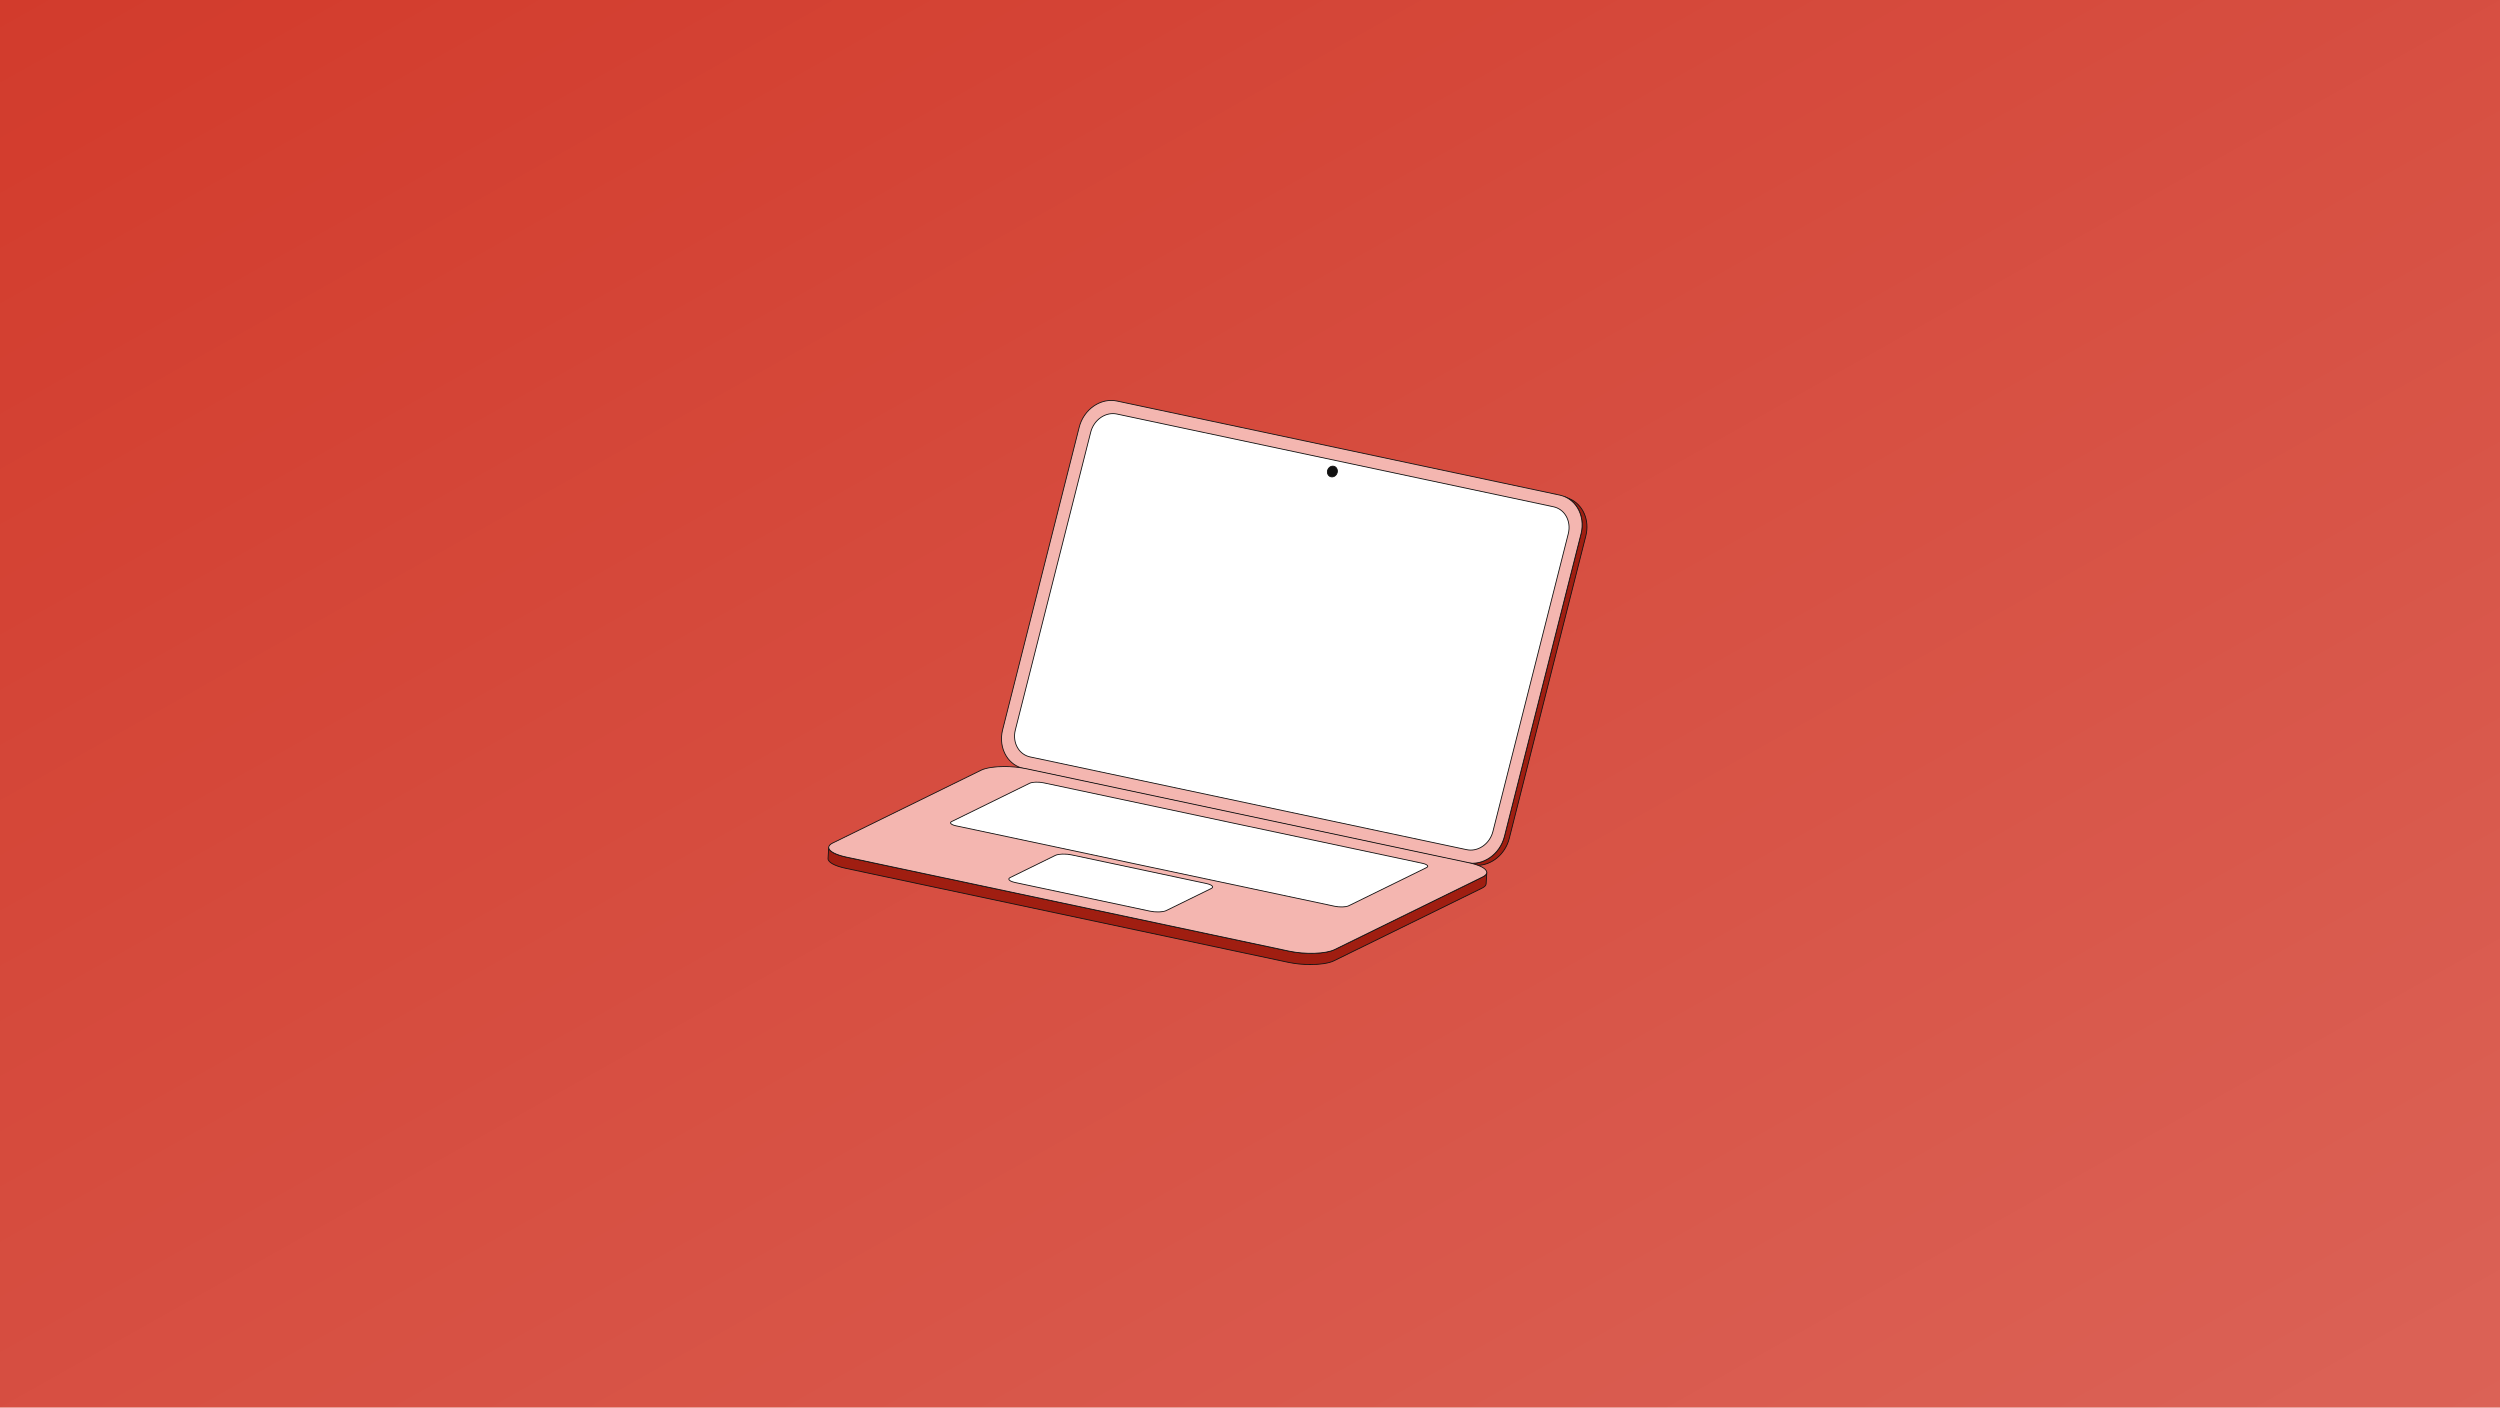 <svg width="1000" height="563" viewBox="0 0 1000 563" fill="none" xmlns="http://www.w3.org/2000/svg">
<rect width="1000" height="563" fill="#D23B2C"/>
<rect width="1000" height="563" fill="url(#paint0_linear_39_461)" fill-opacity="0.2"/>
<g clip-path="url(#clip0_39_461)">
<path d="M409.572 307.448L411.496 308.276C410.797 308.128 410.113 307.912 409.456 307.629L407.531 306.801C408.188 307.083 408.872 307.3 409.572 307.448Z" fill="white"/>
<path d="M411.496 308.448C411.484 308.448 411.472 308.446 411.461 308.444C410.75 308.293 410.056 308.073 409.389 307.787L407.465 306.959H407.464C407.443 306.95 407.424 306.938 407.409 306.922C407.393 306.905 407.381 306.887 407.372 306.866C407.356 306.824 407.356 306.777 407.374 306.735C407.392 306.693 407.426 306.661 407.468 306.644C407.51 306.627 407.557 306.628 407.599 306.646C408.246 306.923 408.918 307.137 409.607 307.283C409.618 307.285 409.629 307.288 409.639 307.293L411.564 308.121C411.6 308.136 411.63 308.164 411.648 308.199C411.666 308.234 411.672 308.274 411.664 308.313C411.656 308.351 411.635 308.386 411.604 308.41C411.573 308.435 411.535 308.449 411.496 308.448L411.496 308.448Z" fill="#111111"/>
<path d="M586.658 345.069L588.582 345.897L411.496 308.276L409.571 307.448L586.658 345.069Z" fill="#111111"/>
<path d="M588.583 346.068C588.571 346.068 588.559 346.066 588.547 346.064L411.461 308.443C411.45 308.441 411.439 308.438 411.429 308.433L409.504 307.605C409.464 307.589 409.432 307.558 409.414 307.52C409.396 307.481 409.393 307.437 409.406 307.396C409.419 307.355 409.447 307.321 409.484 307.3C409.521 307.278 409.565 307.272 409.606 307.281L586.693 344.901C586.704 344.904 586.714 344.907 586.725 344.912L588.649 345.74C588.685 345.755 588.715 345.783 588.733 345.817C588.751 345.852 588.757 345.892 588.749 345.931C588.741 345.969 588.72 346.004 588.69 346.028C588.659 346.053 588.621 346.067 588.582 346.067L588.583 346.068ZM411.548 308.113L586.927 345.371L586.606 345.233L411.227 307.975L411.548 308.113Z" fill="#111111"/>
<path d="M627.841 199.51L625.916 198.682C631.173 200.943 634.024 207.148 632.408 213.535L601.767 334.591C599.952 341.763 593.189 346.456 586.658 345.069L588.583 345.897C595.114 347.284 601.877 342.591 603.692 335.42L634.333 214.362C635.949 207.976 633.097 201.771 627.841 199.51Z" fill="#A01E11"/>
<path d="M590.89 346.31C590.102 346.31 589.317 346.227 588.547 346.064C588.536 346.062 588.525 346.058 588.515 346.054L586.59 345.226C586.55 345.209 586.518 345.179 586.5 345.14C586.482 345.101 586.479 345.057 586.492 345.017C586.505 344.976 586.533 344.941 586.57 344.92C586.607 344.899 586.651 344.892 586.692 344.901C593.122 346.267 599.81 341.624 601.6 334.549L632.241 213.492C633.815 207.272 631.126 201.109 625.847 198.838C625.826 198.83 625.807 198.817 625.791 198.801C625.775 198.785 625.762 198.766 625.754 198.745C625.745 198.724 625.741 198.701 625.741 198.679C625.741 198.656 625.746 198.634 625.755 198.613C625.764 198.592 625.777 198.573 625.793 198.557C625.809 198.542 625.829 198.529 625.85 198.521C625.871 198.513 625.894 198.509 625.916 198.509C625.939 198.51 625.961 198.515 625.982 198.525L627.907 199.352C633.341 201.69 636.113 208.02 634.497 214.404L603.856 335.461C602.239 341.855 596.706 346.31 590.89 346.31ZM588.635 345.733C595.06 347.088 601.738 342.446 603.527 335.378L634.167 214.321C635.675 208.363 633.272 202.459 628.428 199.975C632.207 202.935 633.925 208.236 632.573 213.576L601.933 334.633C600.314 341.027 594.781 345.481 588.965 345.482C588.625 345.482 588.283 345.466 587.941 345.435L588.635 345.733Z" fill="#111111"/>
<path d="M623.873 198.034C630.403 199.421 634.222 206.363 632.407 213.534L601.767 334.591C599.951 341.763 593.188 346.455 586.657 345.068L409.571 307.448C403.044 306.062 399.225 299.12 401.041 291.948L431.681 170.891C433.496 163.72 440.259 159.027 446.787 160.413L623.873 198.034Z" fill="#F4B6B0"/>
<path d="M588.965 345.482C588.177 345.482 587.392 345.4 586.622 345.236L409.536 307.615C408.057 307.297 406.658 306.681 405.425 305.806C404.191 304.93 403.149 303.812 402.362 302.521C400.476 299.493 399.934 295.624 400.875 291.907L431.516 170.85C433.351 163.6 440.217 158.844 446.822 160.247L623.909 197.867C625.388 198.185 626.788 198.801 628.022 199.678C629.256 200.554 630.298 201.672 631.086 202.964C632.972 205.991 633.514 209.859 632.572 213.576L601.931 334.633C600.314 341.027 594.781 345.482 588.965 345.482ZM444.479 160.342C438.817 160.342 433.427 164.692 431.847 170.934L401.207 291.991C400.288 295.619 400.815 299.392 402.652 302.341C403.415 303.593 404.425 304.677 405.621 305.527C406.817 306.376 408.173 306.974 409.607 307.282L586.693 344.903C593.123 346.269 599.81 341.625 601.601 334.55L632.242 213.494C633.16 209.866 632.633 206.094 630.796 203.145C630.032 201.892 629.022 200.808 627.826 199.958C626.629 199.108 625.272 198.511 623.838 198.202L446.751 160.58C446.004 160.422 445.242 160.342 444.479 160.342Z" fill="#111111"/>
<path d="M621.405 202.715L446.761 165.613C442.234 164.651 437.541 167.905 436.283 172.875L406.127 292.022C404.867 296.996 407.519 301.806 412.046 302.768L586.69 339.87C591.214 340.83 595.905 337.581 597.164 332.606L627.321 213.46C628.579 208.489 625.929 203.676 621.405 202.715Z" fill="white"/>
<path d="M588.289 340.208C587.739 340.208 587.192 340.151 586.654 340.037L412.01 302.935C410.977 302.713 409.999 302.283 409.138 301.671C408.276 301.059 407.548 300.278 406.997 299.376C405.682 297.265 405.305 294.57 405.961 291.98L436.117 172.834C437.396 167.781 442.187 164.467 446.796 165.446L621.44 202.547C622.473 202.77 623.449 203.2 624.31 203.811C625.171 204.423 625.899 205.203 626.448 206.105C627.763 208.216 628.142 210.912 627.486 213.502L597.33 332.648C596.202 337.104 592.344 340.208 588.289 340.208ZM445.158 165.616C441.254 165.616 437.538 168.615 436.449 172.918L406.292 292.064C405.659 294.564 406.022 297.163 407.287 299.195C407.813 300.058 408.51 300.805 409.334 301.391C410.158 301.976 411.093 302.388 412.081 302.601L586.725 339.703C591.156 340.644 595.764 337.441 596.998 332.564L627.155 213.418C627.787 210.918 627.425 208.318 626.158 206.285C625.633 205.423 624.937 204.676 624.114 204.091C623.291 203.506 622.357 203.094 621.369 202.881L446.725 165.78C446.21 165.671 445.685 165.616 445.158 165.616Z" fill="#111111"/>
<path d="M533.491 186.495C532.427 186.269 531.326 187.035 531.03 188.205C530.734 189.375 531.354 190.503 532.42 190.729C533.485 190.955 534.588 190.194 534.884 189.024C535.18 187.854 534.556 186.721 533.491 186.495Z" fill="#111111"/>
<path d="M532.796 190.939C532.46 190.94 532.129 190.854 531.836 190.69C531.543 190.526 531.297 190.289 531.122 190.002C530.958 189.729 530.851 189.425 530.806 189.109C530.762 188.793 530.781 188.472 530.864 188.163C531.182 186.907 532.376 186.084 533.526 186.328C533.786 186.384 534.032 186.492 534.249 186.646C534.466 186.8 534.65 186.997 534.788 187.224C534.953 187.498 535.06 187.802 535.105 188.118C535.15 188.435 535.13 188.757 535.048 189.066C534.769 190.171 533.808 190.939 532.796 190.939ZM533.115 186.626C532.256 186.626 531.437 187.292 531.196 188.247C531.125 188.511 531.107 188.786 531.145 189.056C531.182 189.327 531.273 189.587 531.413 189.822C531.527 190.009 531.678 190.172 531.857 190.299C532.036 190.426 532.24 190.516 532.454 190.562C533.429 190.769 534.444 190.06 534.717 188.982C534.788 188.718 534.806 188.442 534.768 188.171C534.73 187.9 534.639 187.639 534.499 187.404C534.384 187.216 534.233 187.054 534.053 186.926C533.874 186.798 533.67 186.709 533.455 186.662C533.343 186.638 533.229 186.626 533.115 186.626Z" fill="#111111"/>
<path d="M593.107 350.751L533.816 379.844C530.302 381.568 522.164 381.842 515.637 380.455L338.55 342.835C333.971 341.862 331.401 340.332 331.486 338.908L331.218 343.398C331.132 344.82 333.703 346.351 338.282 347.324L515.368 384.945C521.896 386.332 530.034 386.058 533.548 384.334L592.839 355.241C593.889 354.726 594.407 354.139 594.443 353.534L594.712 349.044C594.675 349.65 594.157 350.236 593.107 350.751Z" fill="#A01E11"/>
<path d="M524.156 385.996C521.192 386.002 518.236 385.706 515.333 385.112L338.247 347.491C333.644 346.513 330.952 344.979 331.047 343.388L331.316 338.899C331.318 338.853 331.339 338.811 331.373 338.781C331.407 338.751 331.451 338.736 331.496 338.738C331.542 338.741 331.584 338.761 331.614 338.795C331.644 338.829 331.66 338.874 331.657 338.919C331.576 340.285 334.295 341.756 338.586 342.667L515.673 380.288C522.157 381.666 530.263 381.398 533.742 379.69L593.032 350.598C593.987 350.129 594.509 349.588 594.542 349.033C594.543 349.01 594.549 348.988 594.559 348.968C594.568 348.948 594.582 348.93 594.599 348.915C594.616 348.9 594.635 348.889 594.657 348.881C594.678 348.874 594.7 348.871 594.723 348.872C594.745 348.874 594.767 348.879 594.787 348.889C594.807 348.899 594.826 348.913 594.84 348.929C594.855 348.946 594.867 348.966 594.874 348.987C594.882 349.008 594.885 349.031 594.883 349.053L594.615 353.543C594.574 354.238 594.002 354.861 592.915 355.394L533.625 384.487C531.6 385.48 528.049 385.996 524.156 385.996ZM331.6 339.865L331.388 343.409C331.307 344.774 334.027 346.245 338.318 347.157L515.404 384.778C521.888 386.155 529.994 385.887 533.473 384.18L592.764 355.087C593.718 354.619 594.24 354.078 594.273 353.522L594.485 349.971C594.118 350.367 593.675 350.684 593.182 350.904L533.892 379.997C530.354 381.733 522.149 382.013 515.601 380.622L338.515 343.002C334.854 342.224 332.402 341.095 331.6 339.865Z" fill="#111111"/>
<path d="M587.651 345.119C594.178 346.506 596.622 349.027 593.107 350.751L533.817 379.844C530.302 381.568 522.164 381.842 515.637 380.455L338.551 342.835C332.02 341.447 329.576 338.925 333.091 337.201L392.381 308.109C395.896 306.385 404.034 306.111 410.565 307.498L587.651 345.119Z" fill="#F4B6B0"/>
<path d="M524.425 381.507C521.462 381.513 518.505 381.217 515.602 380.622L338.515 343.002C334.198 342.085 331.51 340.642 331.325 339.144C331.257 338.6 331.495 337.795 333.016 337.048L392.306 307.956C395.843 306.22 404.05 305.94 410.601 307.331L587.687 344.952C592.001 345.869 594.688 347.311 594.875 348.81C594.942 349.354 594.704 350.159 593.183 350.906L533.892 379.998C531.869 380.99 528.318 381.507 524.425 381.507ZM401.754 306.784C397.923 306.784 394.439 307.289 392.457 308.262L333.166 337.355C332.427 337.718 331.565 338.315 331.663 339.101C331.828 340.429 334.481 341.796 338.587 342.668L515.673 380.288C522.157 381.666 530.263 381.398 533.742 379.691L593.032 350.598C593.772 350.235 594.633 349.637 594.535 348.851C594.37 347.524 591.719 346.158 587.615 345.286L410.53 307.665C407.642 307.074 404.701 306.779 401.754 306.784Z" fill="#111111"/>
<path d="M568.915 345.309L417.438 313.129C415.427 312.702 412.919 312.786 411.837 313.316L380.714 328.589C379.632 329.12 380.387 329.896 382.397 330.323L533.875 362.503C535.885 362.93 538.388 362.846 539.47 362.315L570.594 347.043C571.676 346.512 570.926 345.736 568.916 345.309" fill="white"/>
<path d="M536.573 362.944C535.655 362.946 534.739 362.854 533.84 362.671L382.362 330.49C380.959 330.192 380.118 329.722 380.053 329.2C380.027 328.996 380.108 328.696 380.638 328.435L411.762 313.163C412.873 312.619 415.435 312.528 417.474 312.962L568.951 345.142C570.352 345.439 571.191 345.909 571.256 346.43C571.281 346.636 571.2 346.936 570.669 347.197L539.545 362.468C538.908 362.781 537.793 362.944 536.573 362.944ZM414.717 313.025C413.559 313.025 412.509 313.177 411.913 313.469L380.789 328.742C380.631 328.819 380.369 328.977 380.392 329.158C380.428 329.447 381.073 329.867 382.433 330.156L533.91 362.336C535.884 362.755 538.344 362.678 539.395 362.162L570.518 346.89C570.677 346.812 570.94 346.655 570.917 346.472C570.881 346.184 570.238 345.764 568.88 345.476L417.403 313.296C416.52 313.115 415.62 313.024 414.717 313.025Z" fill="#111111"/>
<path d="M482.528 353.405L428.591 341.947C426.268 341.453 423.37 341.55 422.118 342.165L404.112 351C402.862 351.613 403.732 352.511 406.055 353.005L459.992 364.463C462.315 364.957 465.213 364.859 466.464 364.246L484.469 355.411C485.722 354.796 484.851 353.899 482.528 353.405" fill="white"/>
<path d="M463.114 364.946C462.053 364.949 460.995 364.843 459.955 364.63L406.019 353.172C404.411 352.83 403.447 352.295 403.374 351.704C403.345 351.475 403.437 351.14 404.036 350.846L422.042 342.011C423.321 341.384 426.274 341.279 428.626 341.779L482.562 353.238C484.169 353.58 485.133 354.114 485.207 354.705C485.235 354.935 485.143 355.27 484.543 355.564L466.537 364.399C465.805 364.759 464.52 364.946 463.114 364.946ZM425.45 341.802C424.105 341.802 422.885 341.978 422.192 342.318L404.186 351.153C403.997 351.246 403.685 351.436 403.713 351.662C403.755 352.005 404.507 352.501 406.09 352.838L460.026 364.296C462.315 364.782 465.167 364.691 466.387 364.093L484.393 355.258C484.583 355.165 484.897 354.975 484.868 354.747C484.826 354.405 484.074 353.908 482.491 353.572L428.555 342.114C427.533 341.904 426.493 341.8 425.45 341.802Z" fill="#111111"/>
</g>
<defs>
<linearGradient id="paint0_linear_39_461" x1="1000" y1="563" x2="518.639" y2="-291.994" gradientUnits="userSpaceOnUse">
<stop stop-color="white"/>
<stop offset="1" stop-color="white" stop-opacity="0"/>
</linearGradient>
<clipPath id="clip0_39_461">
<rect width="304" height="226" fill="white" transform="translate(331 160)"/>
</clipPath>
</defs>
</svg>
